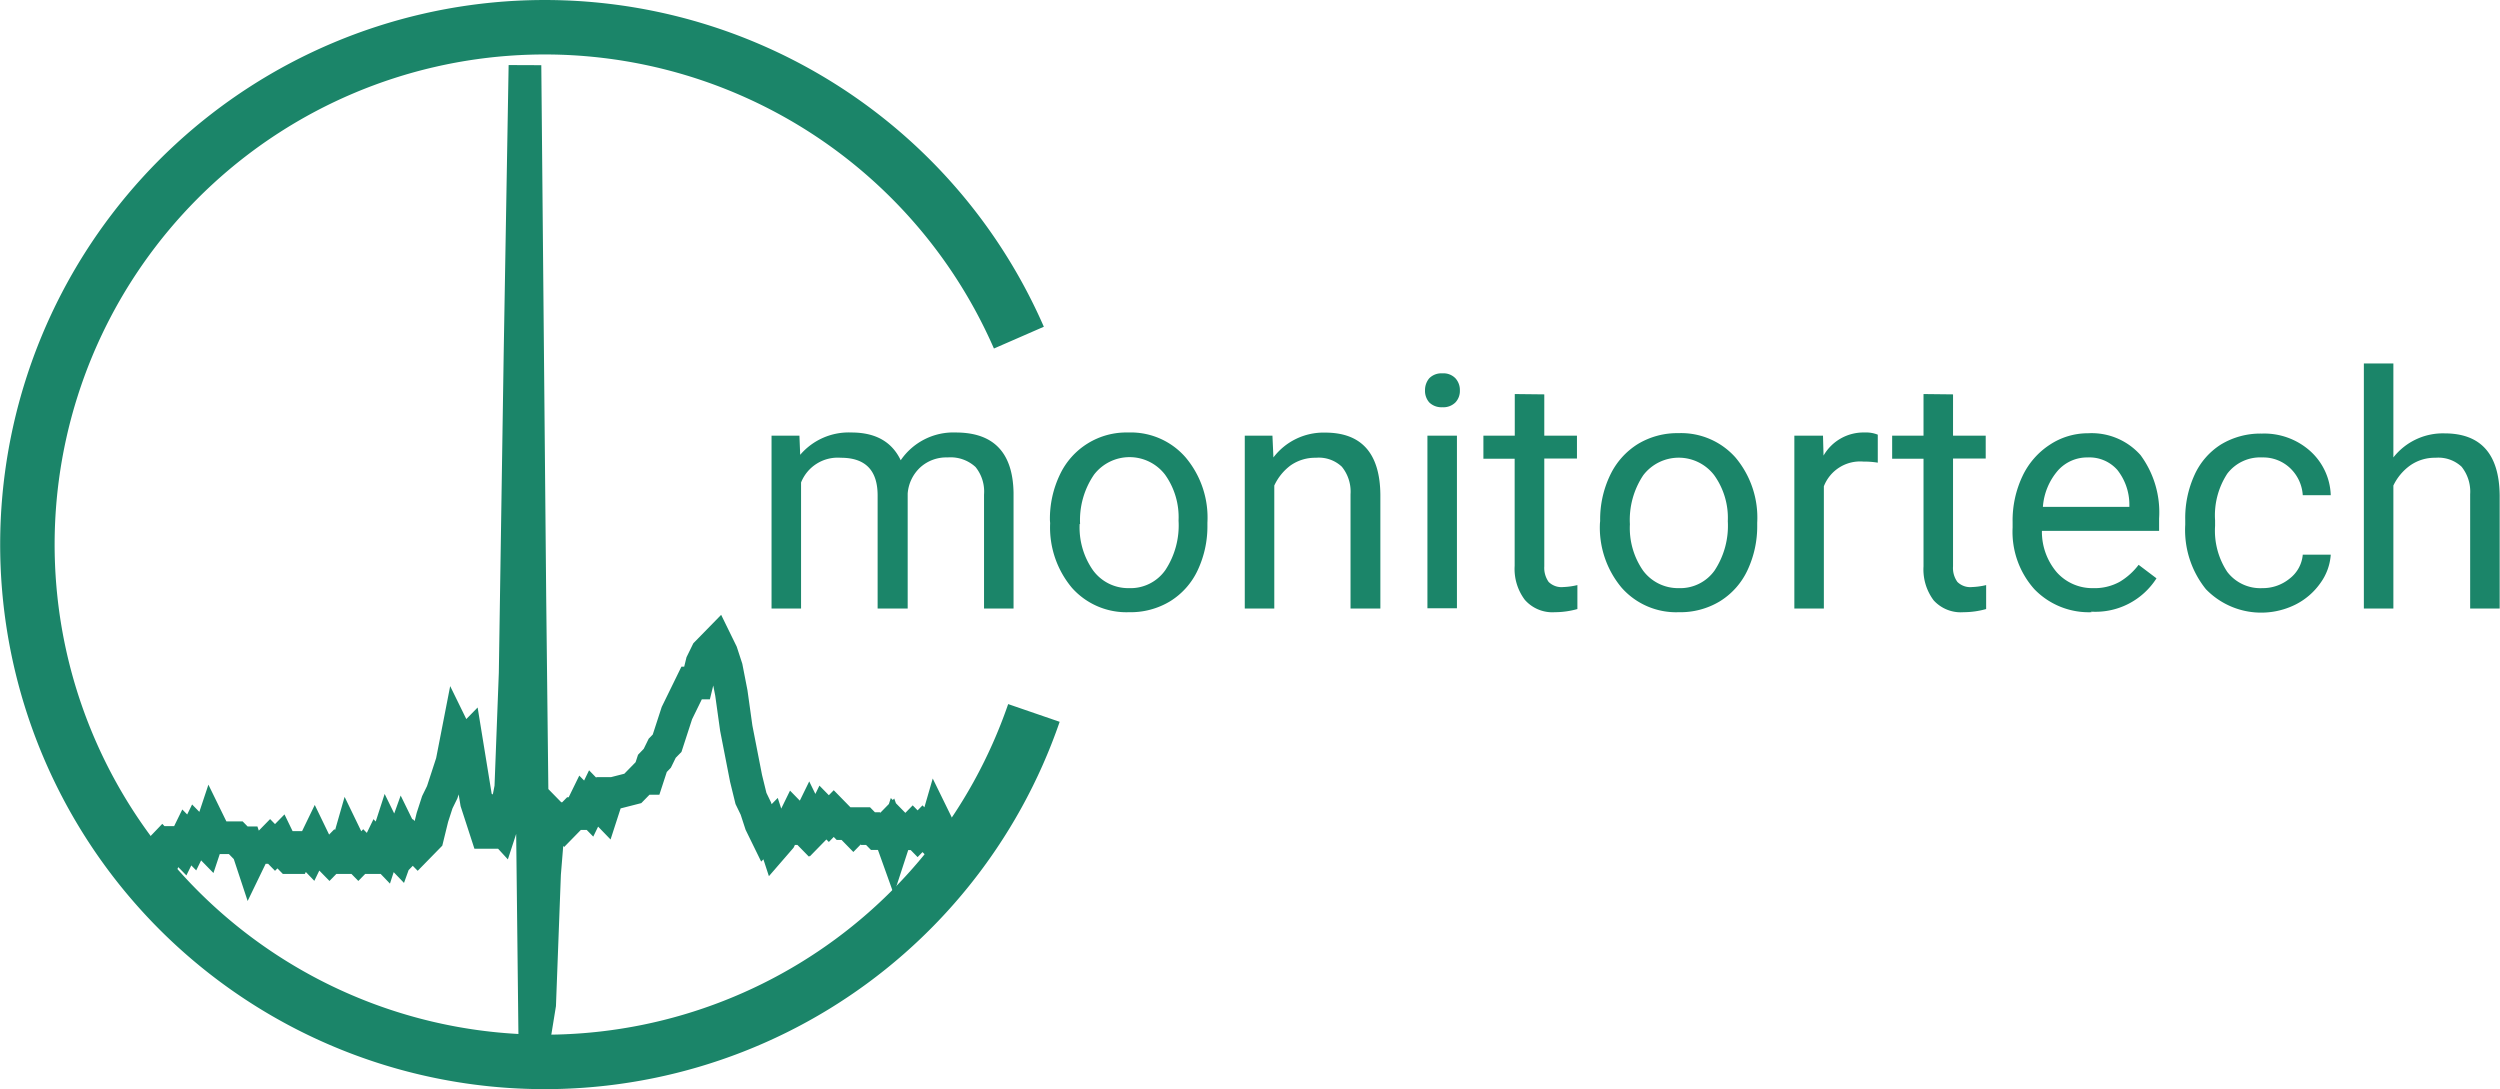 <svg xmlns="http://www.w3.org/2000/svg" viewBox="0 0 229.54 100"><defs><style>.cls-1,.cls-2{fill:none;stroke:#1b8569;}.cls-1{stroke-width:3px;}.cls-2{stroke-width:5px;}.cls-3{fill:#1b8569;}</style></defs><title>asdAsset 2denis</title><g id="Layer_2" data-name="Layer 2"><g id="Layer_1-2" data-name="Layer 1"><path class="cls-1" d="M14,78.28h.45l.45-.47.45.47.45-.93h.45l.45.46.45-.92.45.46.45-.92.9.92L19.4,76l.45.92h1.8l.45.46h.45L23,78.74l.45-.93h.9l.45-.46.45.46.45-.46.45.93.45.46h.45l.45-.93H28l.45.47.45-.93.45.93h.45l.45.46.45-.46.45.46h.45L32,77.35l.45.93.45.46.45-.46.45.46h.45l.45-.93.45.47.45-1.39.45.92.45.47L37,76.89l.45.92.45-.46.45.46.9-.92.45-1.84.45-1.39.45-.92.9-2.76.45-2.31.45.92.45-.46.9,5.53.9,2.77h.45l.45-.92L46,76l.45-1.38.45-2.31L47.3,61.8l.45-29.52L48.2,6l.45,48.88L49.1,95l.45-2.77.45-12,.45-5.53.45.46h.45l.45.46.9-.92h.45l.45-.92.45.46.45-.93.9.93.45-1.39h.45l1.8-.46.9-.92h.45l.45-1.38.45-.47.45-.92.45-.46.9-2.77,1.35-2.76H64l.45-1.85.45-.92.9-.92.45.92.45,1.38.45,2.31.45,3.23.9,4.61.45,1.84.45.93.45,1.38.45.92.45-.46.45,1.38L71.6,77l.45-.92h.45l.45-.92.9.92.45-.92.45.92.45-.46.45-.92.45.46.45-.46.9.92h.45l.45.46.45-.46h.45l.45.46h.45l.45.46h.45l.45-.46L82,77.47l.45-1.38.45.46h.45l.45-.46.45.46.45-.46.9.92L86,75.63l.45.92.45.46H89"/><path class="cls-2" d="M94.93,65.46A47.5,47.5,0,1,1,93.55,31"/><path class="cls-3" d="M73.4,40l.07,1.76a5.86,5.86,0,0,1,4.71-2.05q3.31,0,4.52,2.55a5.85,5.85,0,0,1,5.06-2.55q5.2,0,5.3,5.52V55.87H90.35V45.41a3.58,3.58,0,0,0-.78-2.53A3.38,3.38,0,0,0,87,42a3.55,3.55,0,0,0-2.5.91,3.64,3.64,0,0,0-1.16,2.41V55.87H80.58V45.49q0-3.47-3.39-3.46a3.62,3.62,0,0,0-3.64,2.27V55.87H70.84V40Zm23,7.78a9.37,9.37,0,0,1,.91-4.19,6.74,6.74,0,0,1,6.28-3.88A6.66,6.66,0,0,1,108.86,42a8.58,8.58,0,0,1,2,6v.19a9.48,9.48,0,0,1-.89,4.16,6.66,6.66,0,0,1-2.54,2.86,7,7,0,0,1-3.78,1,6.69,6.69,0,0,1-5.23-2.24,8.62,8.62,0,0,1-2-5.93Zm2.73.32a6.84,6.84,0,0,0,1.21,4.24A4,4,0,0,0,103.66,54,3.9,3.9,0,0,0,107,52.34a7.45,7.45,0,0,0,1.21-4.54,6.72,6.72,0,0,0-1.24-4.22,4.11,4.11,0,0,0-6.52,0A7.38,7.38,0,0,0,99.17,48.12ZM116.83,40l.09,2a5.78,5.78,0,0,1,4.75-2.28q5,0,5.07,5.67V55.87H124V45.38a3.61,3.61,0,0,0-.8-2.53,3.08,3.08,0,0,0-2.38-.82,3.93,3.93,0,0,0-2.32.7A4.83,4.83,0,0,0,117,44.58V55.87h-2.71V40Zm16.94,15.85h-2.71V40h2.71Zm-2.93-20a1.68,1.68,0,0,1,.39-1.12,1.56,1.56,0,0,1,1.2-.45,1.53,1.53,0,0,1,1.2.45,1.6,1.6,0,0,1,.41,1.12,1.53,1.53,0,0,1-.41,1.1,1.56,1.56,0,0,1-1.2.44,1.59,1.59,0,0,1-1.2-.44A1.61,1.61,0,0,1,130.84,35.82Zm10.95.36V40h3v2.1h-3V52a2.24,2.24,0,0,0,.4,1.43,1.68,1.68,0,0,0,1.35.47,6.48,6.48,0,0,0,1.29-.18v2.2a7.72,7.72,0,0,1-2.08.29A3.36,3.36,0,0,1,140,55.07a4.72,4.72,0,0,1-.93-3.12V42.12H136.2V40h2.88V36.18Zm5.13,11.62a9.37,9.37,0,0,1,.91-4.19,6.8,6.8,0,0,1,2.55-2.87,7,7,0,0,1,3.73-1A6.68,6.68,0,0,1,159.34,42a8.58,8.58,0,0,1,2,6v.19a9.48,9.48,0,0,1-.89,4.16,6.66,6.66,0,0,1-2.54,2.86,7,7,0,0,1-3.78,1,6.67,6.67,0,0,1-5.23-2.24,8.58,8.58,0,0,1-2-5.93Zm2.73.32a6.84,6.84,0,0,0,1.21,4.24A4,4,0,0,0,154.14,54a3.87,3.87,0,0,0,3.28-1.61,7.45,7.45,0,0,0,1.22-4.54,6.72,6.72,0,0,0-1.25-4.22,4.1,4.1,0,0,0-6.51,0A7.38,7.38,0,0,0,149.65,48.12Zm22.76-5.67a8,8,0,0,0-1.33-.1,3.57,3.57,0,0,0-3.62,2.27V55.87h-2.71V40h2.63l.05,1.83a4.23,4.23,0,0,1,3.78-2.12,2.86,2.86,0,0,1,1.2.2Zm6.91-6.27V40h3v2.1h-3V52a2.18,2.18,0,0,0,.4,1.43,1.68,1.68,0,0,0,1.35.47,6.48,6.48,0,0,0,1.29-.18v2.2a7.72,7.72,0,0,1-2.08.29,3.36,3.36,0,0,1-2.74-1.09,4.72,4.72,0,0,1-.93-3.12V42.12h-2.88V40h2.88V36.18Zm12.72,20a6.94,6.94,0,0,1-5.25-2.11,7.89,7.89,0,0,1-2-5.66v-.5a9.5,9.5,0,0,1,.9-4.21,7,7,0,0,1,2.52-2.9,6.33,6.33,0,0,1,3.51-1.05,6,6,0,0,1,4.81,2,8.85,8.85,0,0,1,1.71,5.83v1.13H187.48a5.74,5.74,0,0,0,1.36,3.8A4.37,4.37,0,0,0,192.18,54a4.76,4.76,0,0,0,2.44-.58,6.11,6.11,0,0,0,1.74-1.56L198,53.1A6.64,6.64,0,0,1,192,56.16ZM191.7,42a3.6,3.6,0,0,0-2.75,1.2,5.73,5.73,0,0,0-1.38,3.34h7.94v-.21a5.14,5.14,0,0,0-1.11-3.19A3.42,3.42,0,0,0,191.7,42Zm16,12a3.88,3.88,0,0,0,2.53-.88,3.1,3.1,0,0,0,1.2-2.19H214a5,5,0,0,1-.94,2.59,6.2,6.2,0,0,1-2.32,2,7.06,7.06,0,0,1-8.2-1.42,8.65,8.65,0,0,1-1.9-5.92v-.45a9.51,9.51,0,0,1,.85-4.12,6.45,6.45,0,0,1,2.43-2.8,7,7,0,0,1,3.76-1,6.33,6.33,0,0,1,4.43,1.6A5.69,5.69,0,0,1,214,45.47h-2.57A3.74,3.74,0,0,0,210.29,43a3.59,3.59,0,0,0-2.58-1,3.8,3.8,0,0,0-3.21,1.49,7,7,0,0,0-1.12,4.29v.51a6.84,6.84,0,0,0,1.12,4.22A3.82,3.82,0,0,0,207.73,54Zm12.05-12a5.78,5.78,0,0,1,4.69-2.21q5,0,5.07,5.67V55.87h-2.71V45.38a3.66,3.66,0,0,0-.79-2.53,3.12,3.12,0,0,0-2.39-.82,3.93,3.93,0,0,0-2.32.7,4.83,4.83,0,0,0-1.55,1.85V55.87h-2.71V33.37h2.71Z"/></g></g></svg>